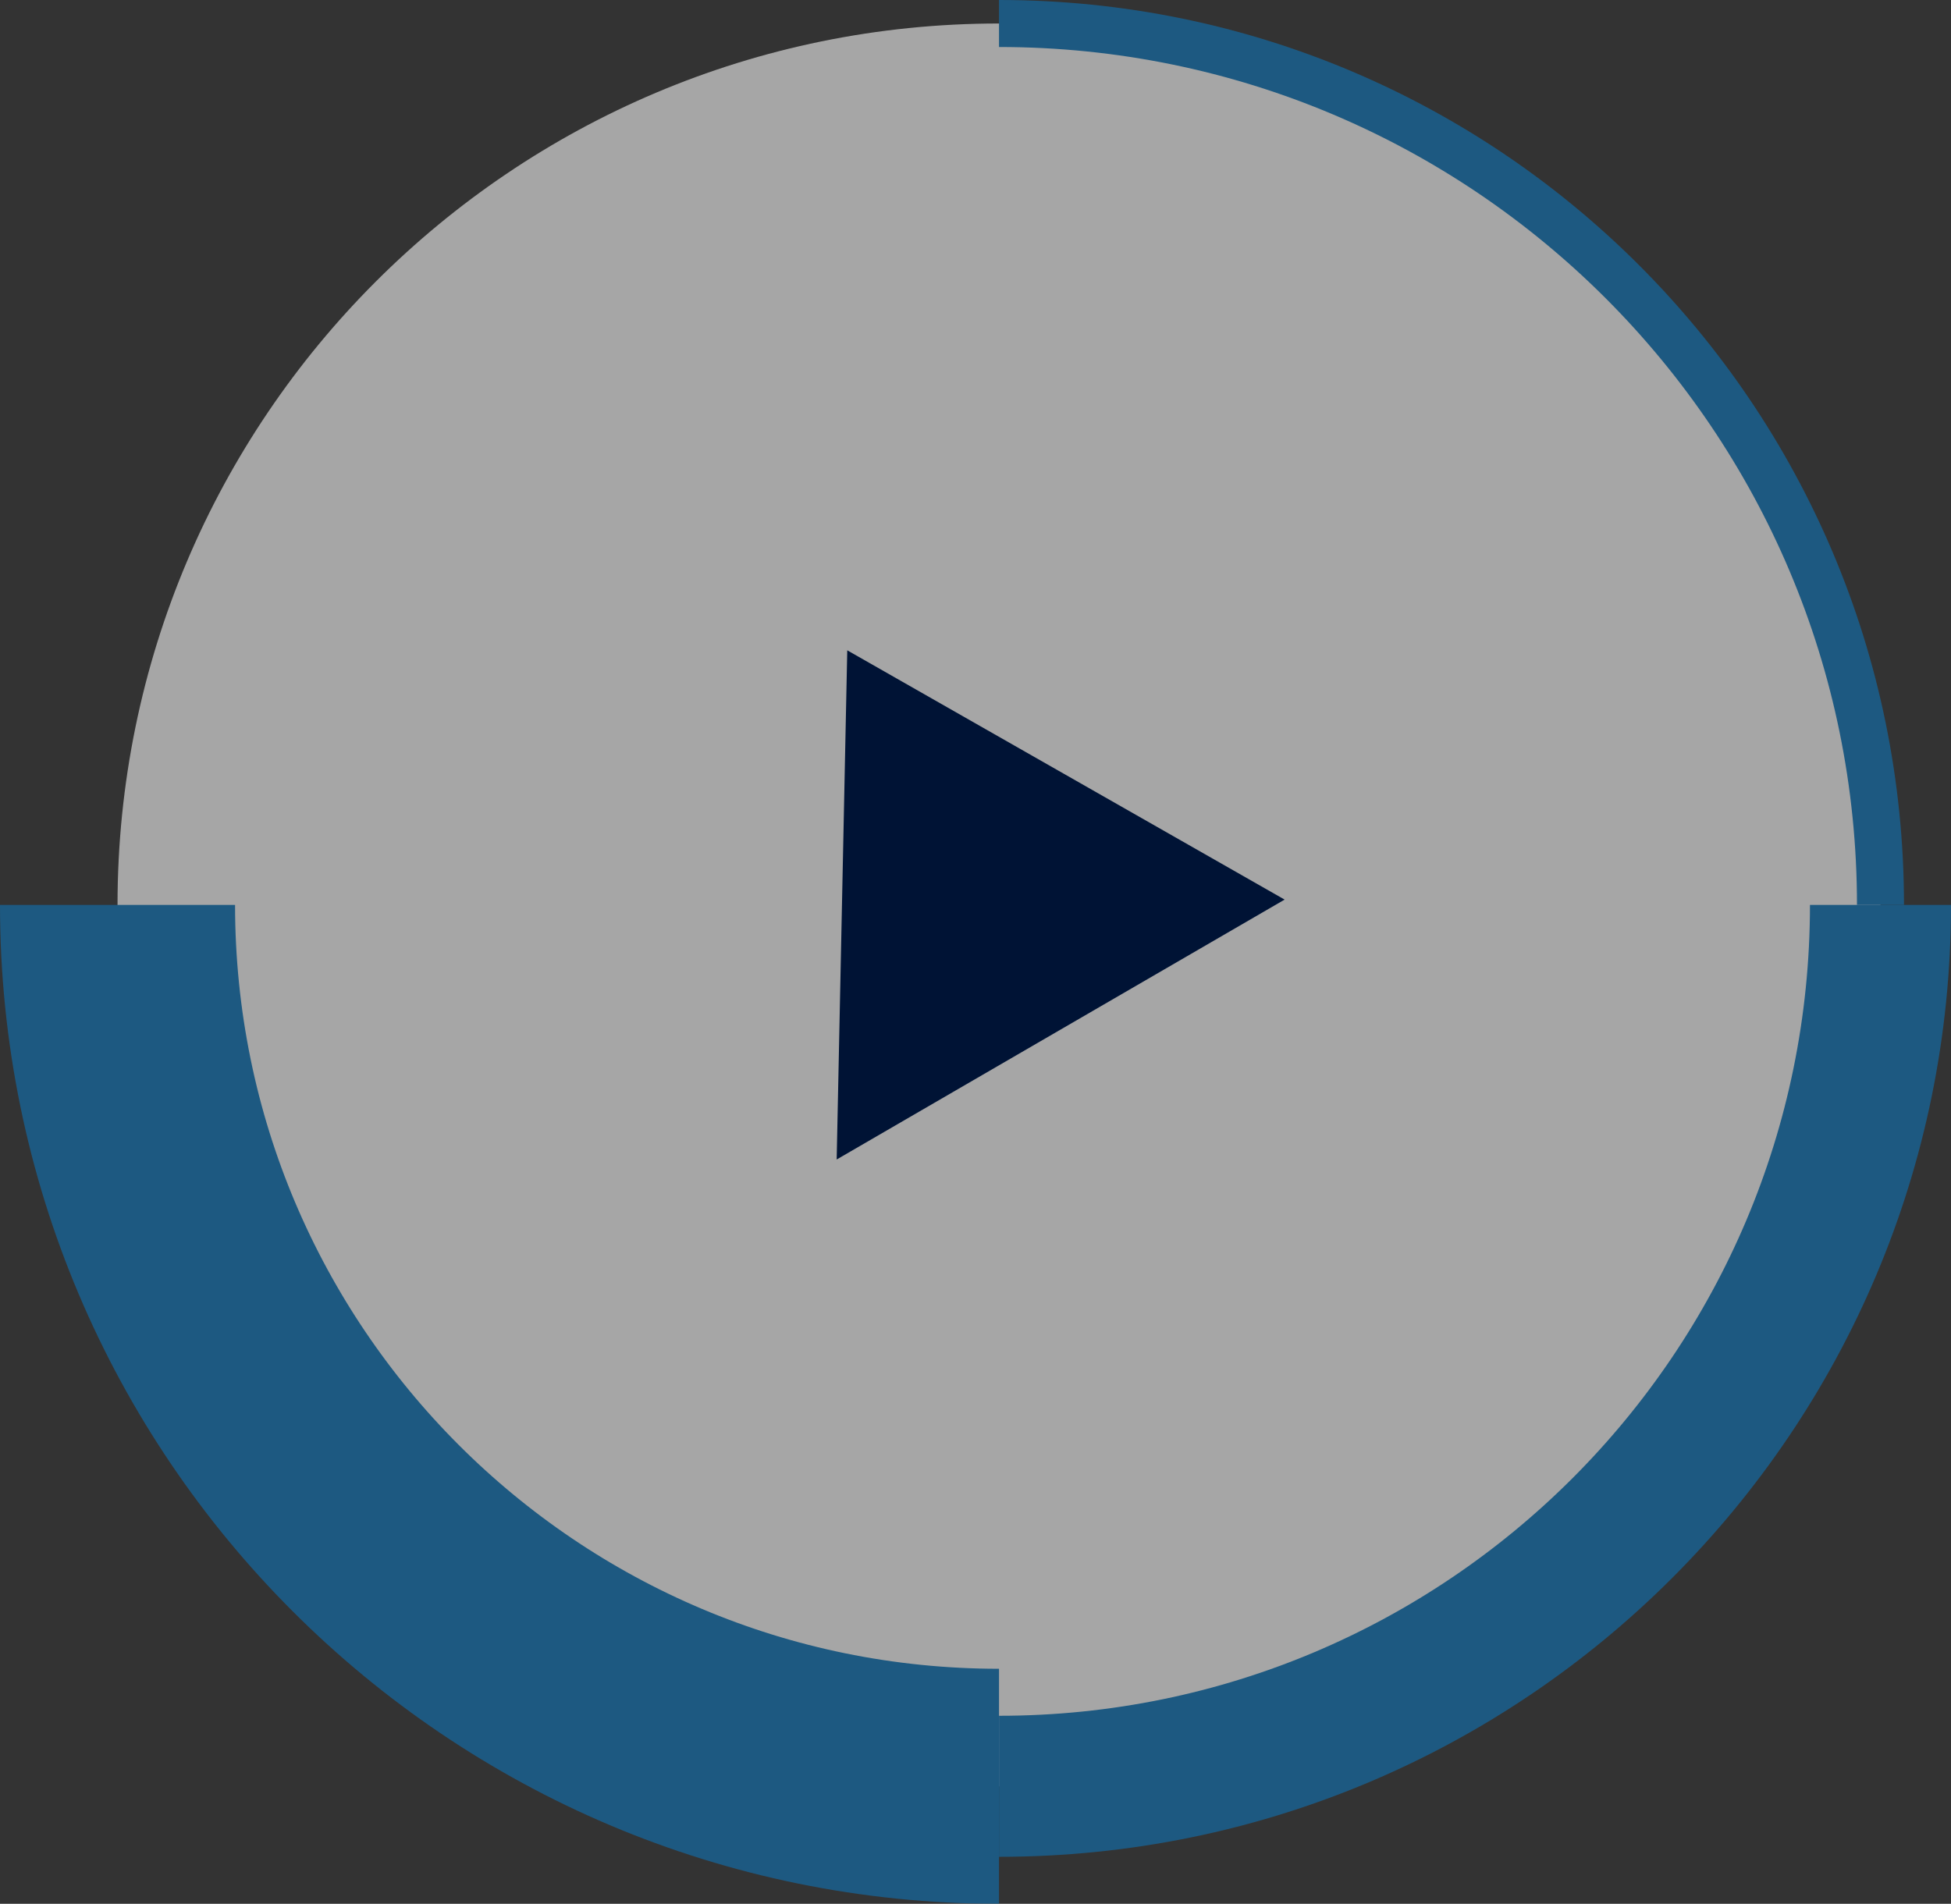<?xml version="1.0" encoding="UTF-8"?>
<svg width="83px" height="81px" viewBox="0 0 83 81" version="1.1" xmlns="http://www.w3.org/2000/svg" xmlns:xlink="http://www.w3.org/1999/xlink">
    <rect x="0" y="0" width="83" height="81" fill="#333333" stroke="none"/>
    <title>Group 11</title>
    <g id="Page-1" stroke="none" stroke-width="1" fill="none" fill-rule="evenodd">
        <g id="About" transform="translate(-351, -717)">
            <g id="Overview" transform="translate(46, 582)">
                <g id="Group-11" transform="translate(310, 136)">
                    <g id="Group" transform="translate(-0, 0)" opacity="0.564">
                        <path d="M0,37.5 C0,16.79 16.789,0 37.5,0 C58.211,0 75,16.79 75,37.5 C75,58.21 58.211,75 37.5,75 C16.789,75 0,58.21 0,37.5" id="Fill-108" fill="#FFFFFF"></path>
                        <path d="M37.5,75 C16.79,75 5.29435182e-05,58.211 5.29435182e-05,37.5" id="Stroke-111" stroke="#0D76BD" stroke-width="10"></path>
                        <path d="M75,37.5 C75,58.21 58.21,75 37.5,75" id="Stroke-112" stroke="#0D76BD" stroke-width="6"></path>
                        <path d="M37.5,0 C58.211,0 75,16.789 75,37.5" id="Stroke-113" stroke="#0D76BD" stroke-width="2"></path>
                    </g>
                    <polygon id="Path-3" fill="#001335" transform="translate(34.819, 37.5) rotate(-45) translate(-34.819, -37.5) " points="39.809 27.172 45.466 47.828 24.172 42.172"></polygon>
                </g>
            </g>
        </g>
    </g>
</svg>